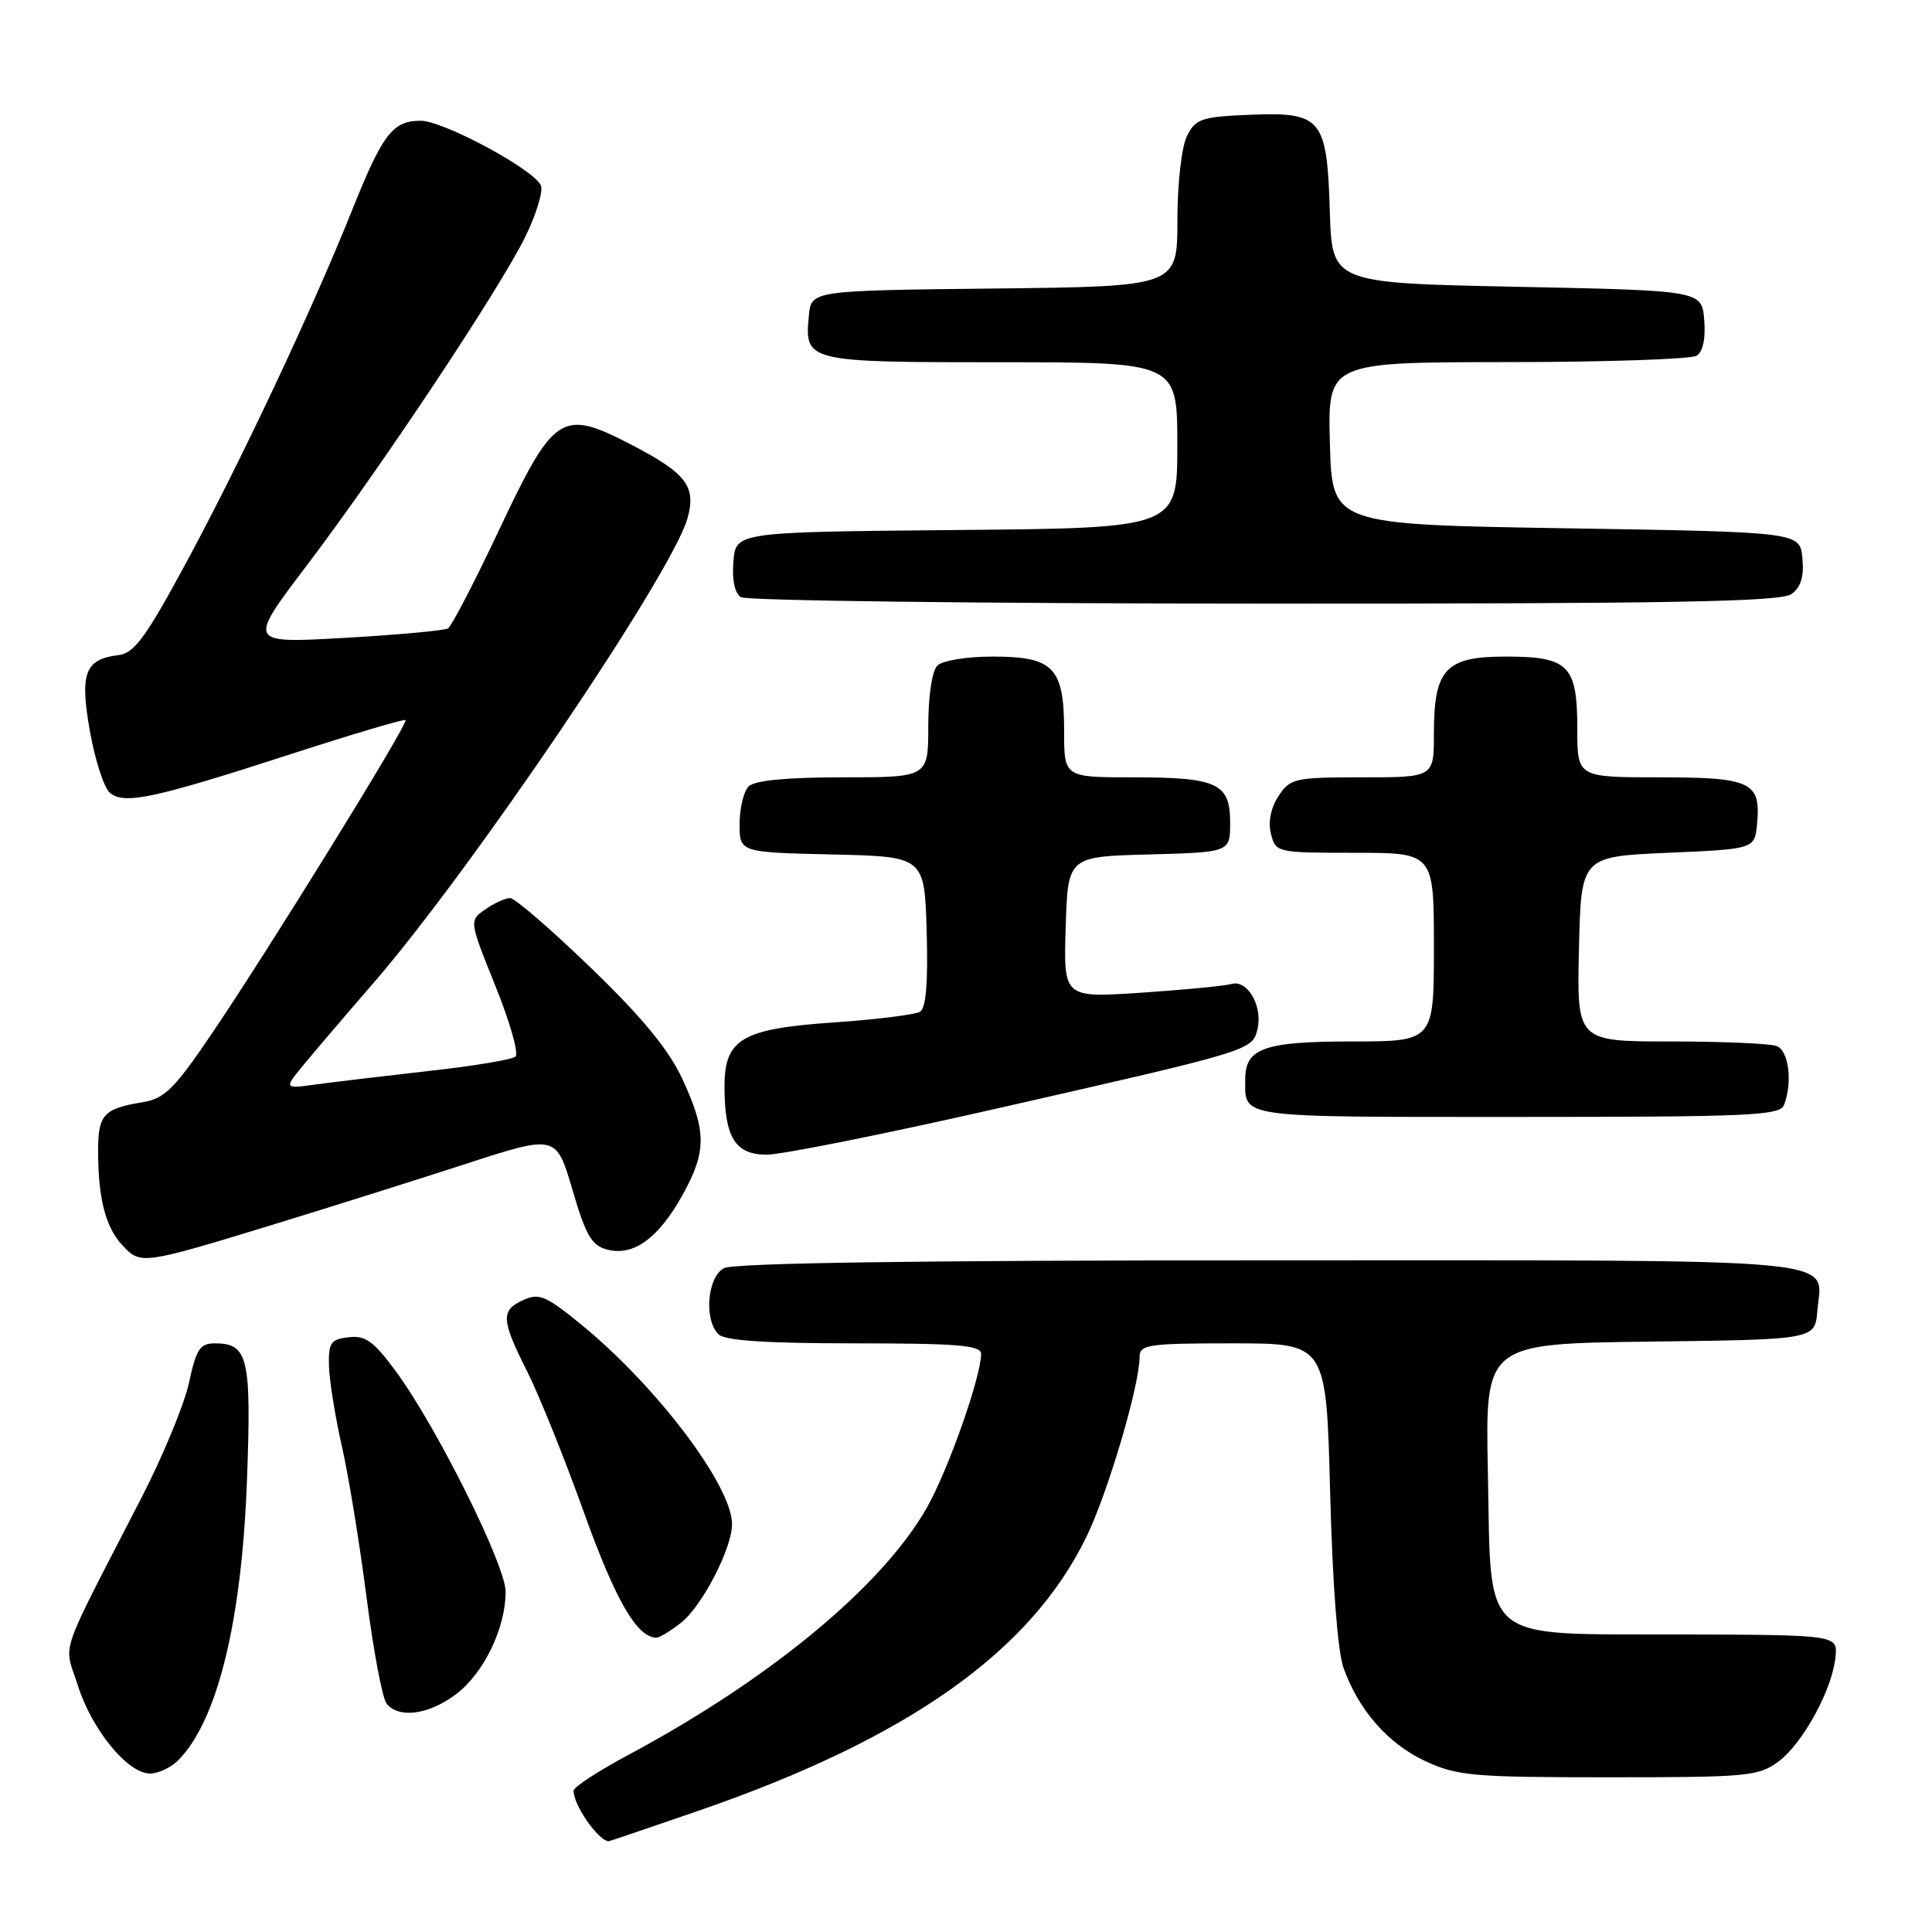 <?xml version="1.0" encoding="UTF-8" standalone="no"?>
<!DOCTYPE svg PUBLIC "-//W3C//DTD SVG 1.1//EN" "http://www.w3.org/Graphics/SVG/1.1/DTD/svg11.dtd" >
<svg xmlns="http://www.w3.org/2000/svg" xmlns:xlink="http://www.w3.org/1999/xlink" version="1.1" viewBox="0 0 256 256">
 <g >
 <path fill="currentColor"
d=" M 92.48 239.96 C 120.30 230.37 136.58 218.87 143.98 203.59 C 146.82 197.73 151.00 183.56 151.00 179.81 C 151.00 178.16 152.10 178.00 163.37 178.00 C 175.74 178.00 175.74 178.00 176.25 197.75 C 176.56 209.79 177.25 218.87 178.02 221.00 C 180.04 226.64 183.95 231.08 188.89 233.37 C 193.10 235.32 195.20 235.50 213.18 235.50 C 231.62 235.50 233.03 235.37 235.67 233.40 C 238.90 230.98 242.79 223.87 243.21 219.57 C 243.50 216.64 243.50 216.64 222.78 216.57 C 195.71 216.48 197.63 218.09 197.15 194.99 C 196.80 178.04 196.80 178.04 218.65 177.77 C 240.50 177.50 240.50 177.50 240.81 173.68 C 241.40 166.54 246.37 167.00 168.31 167.00 C 121.67 167.00 97.22 167.35 95.93 168.04 C 93.72 169.22 93.25 174.85 95.20 176.80 C 96.04 177.64 101.47 178.00 113.20 178.00 C 126.90 178.00 130.00 178.26 130.00 179.39 C 130.00 182.43 125.64 194.79 122.81 199.78 C 116.92 210.16 102.06 222.47 83.25 232.54 C 79.26 234.67 76.00 236.81 76.00 237.28 C 76.00 239.19 79.21 243.83 80.64 243.98 C 80.72 243.99 86.05 242.18 92.48 239.96 Z  M 23.59 233.27 C 28.78 228.08 32.02 214.96 32.72 196.27 C 33.33 179.88 32.89 178.00 28.46 178.00 C 26.51 178.00 26.00 178.77 25.05 183.18 C 24.44 186.04 21.61 192.90 18.76 198.43 C 7.49 220.34 8.46 217.46 10.31 223.32 C 12.17 229.20 16.92 235.00 19.87 235.00 C 20.96 235.00 22.64 234.22 23.59 233.27 Z  M 60.48 224.45 C 64.13 221.66 67.00 215.71 67.00 210.90 C 67.00 207.40 57.82 188.98 52.44 181.69 C 49.51 177.72 48.42 176.93 46.20 177.19 C 43.82 177.46 43.51 177.92 43.59 181.00 C 43.64 182.93 44.41 187.69 45.29 191.59 C 46.18 195.49 47.65 204.49 48.56 211.59 C 49.47 218.69 50.67 225.06 51.23 225.75 C 52.86 227.76 56.88 227.20 60.48 224.45 Z  M 90.24 215.02 C 93.03 212.83 97.00 205.16 97.00 201.97 C 97.00 196.91 87.11 183.79 77.11 175.59 C 72.38 171.71 71.43 171.30 69.36 172.25 C 66.32 173.63 66.39 174.84 69.88 181.78 C 71.46 184.93 74.85 193.35 77.41 200.50 C 81.56 212.06 84.42 217.00 86.98 217.00 C 87.39 217.00 88.86 216.11 90.24 215.02 Z  M 36.50 162.17 C 43.65 159.98 54.94 156.42 61.60 154.26 C 73.70 150.33 73.70 150.33 75.85 157.65 C 77.65 163.78 78.41 165.06 80.51 165.59 C 83.95 166.46 87.22 164.09 90.39 158.43 C 93.64 152.60 93.65 149.94 90.43 143.00 C 88.60 139.06 85.16 134.88 78.30 128.25 C 73.04 123.16 68.22 119.00 67.59 119.00 C 66.96 119.00 65.48 119.68 64.30 120.50 C 62.16 122.00 62.16 122.00 65.64 130.64 C 67.56 135.39 68.76 139.60 68.31 140.00 C 67.87 140.40 62.78 141.25 57.00 141.89 C 51.22 142.54 44.51 143.34 42.07 143.67 C 37.63 144.28 37.63 144.28 40.07 141.29 C 41.41 139.65 45.59 134.75 49.36 130.40 C 62.37 115.42 88.96 76.11 91.08 68.73 C 92.30 64.47 90.97 62.72 83.64 58.92 C 74.39 54.13 73.43 54.75 66.06 70.37 C 62.85 77.18 59.83 82.98 59.36 83.27 C 58.89 83.55 52.72 84.12 45.66 84.52 C 32.82 85.25 32.82 85.25 40.58 75.02 C 50.42 62.05 66.22 38.29 69.62 31.34 C 71.05 28.42 71.98 25.38 71.68 24.60 C 70.88 22.53 58.77 16.00 55.73 16.00 C 52.05 16.00 50.71 17.74 46.72 27.69 C 41.37 41.06 31.93 61.12 24.70 74.50 C 19.30 84.50 17.80 86.55 15.68 86.81 C 11.23 87.35 10.54 89.22 11.93 96.98 C 12.61 100.78 13.80 104.42 14.57 105.06 C 16.48 106.64 20.41 105.80 38.40 99.97 C 46.66 97.29 53.57 95.24 53.74 95.41 C 54.16 95.82 35.48 126.05 28.04 137.00 C 23.07 144.33 21.81 145.58 18.85 146.06 C 13.75 146.89 13.00 147.71 13.00 152.43 C 13.00 158.81 13.97 162.60 16.24 165.03 C 18.64 167.60 18.84 167.58 36.50 162.17 Z  M 131.85 146.94 C 165.79 139.23 165.91 139.19 166.61 136.43 C 167.37 133.39 165.33 129.78 163.19 130.38 C 162.26 130.64 156.87 131.16 151.21 131.54 C 140.92 132.22 140.92 132.22 141.21 122.86 C 141.50 113.50 141.50 113.50 152.25 113.22 C 163.00 112.93 163.00 112.93 163.00 109.00 C 163.00 103.78 161.32 103.00 150.07 103.00 C 141.00 103.00 141.00 103.00 141.00 96.83 C 141.00 88.45 139.60 87.00 131.55 87.00 C 128.10 87.00 124.87 87.53 124.20 88.20 C 123.50 88.90 123.00 92.24 123.00 96.20 C 123.00 103.00 123.00 103.00 111.70 103.00 C 104.24 103.00 99.99 103.41 99.20 104.20 C 98.54 104.86 98.00 107.10 98.00 109.17 C 98.00 112.94 98.00 112.94 110.25 113.22 C 122.50 113.50 122.50 113.50 122.79 123.42 C 122.98 130.18 122.71 133.56 121.91 134.06 C 121.27 134.45 116.11 135.09 110.46 135.48 C 98.31 136.31 96.00 137.67 96.00 143.97 C 96.00 150.71 97.42 153.00 101.58 153.00 C 103.57 153.00 117.20 150.27 131.85 146.94 Z  M 236.39 146.42 C 237.55 143.42 237.02 139.22 235.42 138.61 C 234.55 138.27 228.23 138.00 221.39 138.00 C 208.94 138.00 208.94 138.00 209.22 125.75 C 209.50 113.50 209.50 113.50 221.00 113.00 C 232.50 112.50 232.50 112.50 232.82 109.18 C 233.35 103.62 232.06 103.00 219.88 103.00 C 209.00 103.00 209.00 103.00 209.00 96.57 C 209.00 88.15 207.86 87.00 199.49 87.00 C 191.54 87.00 190.00 88.65 190.00 97.22 C 190.00 103.00 190.00 103.00 180.52 103.00 C 171.53 103.00 170.96 103.13 169.41 105.49 C 168.39 107.05 168.01 108.92 168.41 110.49 C 169.03 112.97 169.17 113.00 179.52 113.00 C 190.00 113.00 190.00 113.00 190.00 125.50 C 190.00 138.00 190.00 138.00 179.07 138.00 C 167.53 138.00 165.00 138.90 165.00 142.99 C 165.00 148.20 163.57 148.00 201.00 148.00 C 231.80 148.00 235.86 147.82 236.39 146.42 Z  M 237.39 78.71 C 238.63 77.80 239.06 76.38 238.83 73.96 C 238.50 70.50 238.50 70.50 207.50 70.00 C 176.50 69.50 176.50 69.50 176.22 58.75 C 175.93 48.00 175.93 48.00 199.72 47.98 C 212.80 47.98 224.09 47.59 224.82 47.13 C 225.65 46.61 226.02 44.84 225.82 42.40 C 225.50 38.50 225.50 38.50 201.00 38.00 C 176.50 37.50 176.50 37.50 176.21 28.03 C 175.83 15.65 175.14 14.82 165.58 15.21 C 159.23 15.47 158.43 15.74 157.29 18.00 C 156.57 19.43 156.02 24.22 156.01 29.23 C 156.00 37.96 156.00 37.96 131.75 38.23 C 107.50 38.50 107.50 38.50 107.18 41.82 C 106.59 47.95 106.80 48.00 132.62 48.00 C 156.00 48.00 156.00 48.00 156.00 58.98 C 156.00 69.97 156.00 69.97 126.75 70.23 C 97.50 70.50 97.50 70.50 97.18 74.40 C 96.98 76.84 97.35 78.61 98.18 79.13 C 98.91 79.59 130.13 79.98 167.56 79.98 C 221.68 80.00 235.98 79.74 237.39 78.71 Z "/>
</g>
</svg>